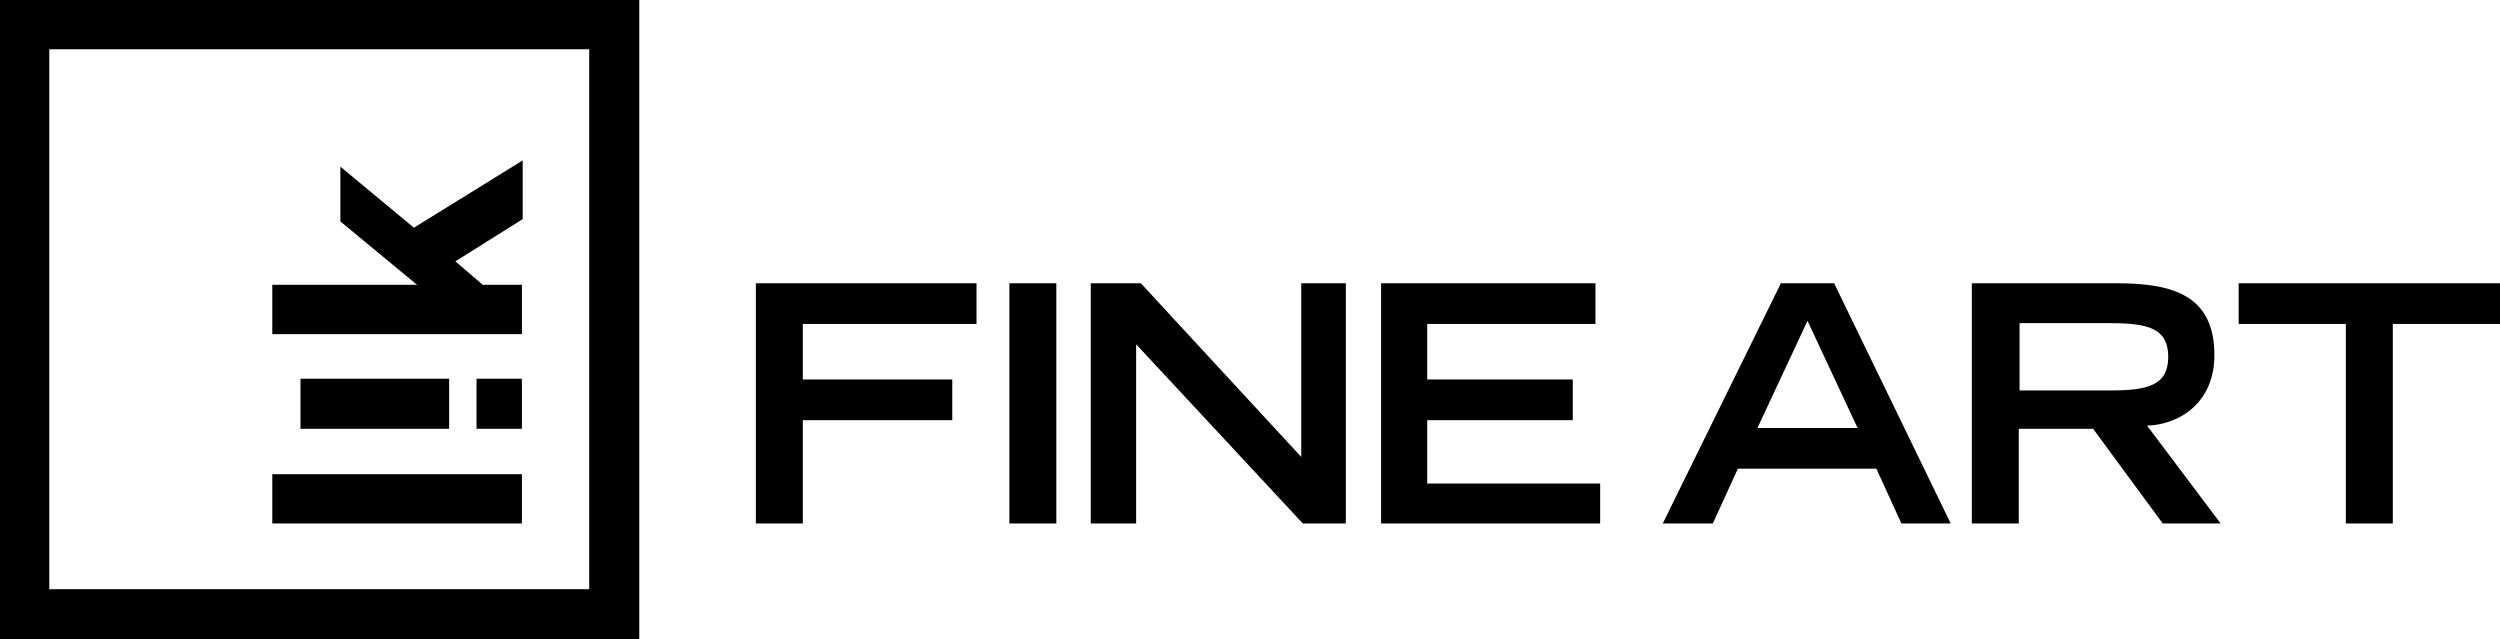 <svg xmlns="http://www.w3.org/2000/svg" viewBox="0 0 319.5 81.7">
    <path d="M96.6 36.2h28.2v5.2h-22.2v7.1h19.1v5.2h-19.1v13.2h-6zm32.4 0h6v30.7h-6zm10.4 0h6.4l20.5 22.2V36.2h5.7v30.7h-5.5L145.2 44v22.9h-5.8zm37.1 0h27.4v5.2h-21.5v7.1H201v5.2h-18.6v8.1h22.1v5.1h-28zm60.9 18.5L231 41l-6.4 13.7h12.8zm-9.8-18.5h6.8l14.9 30.7H243l-3.2-7h-17.7l-3.2 7h-6.4l15.1-30.7zm42.1 13.7c4.9 0 7.4-.7 7.4-4.3 0-3.6-2.5-4.3-7.4-4.3h-11.6v8.6h11.6zm-17.6-13.7h18.4c7.3 0 12.5 1.6 12.5 9.2 0 5.7-4 8.8-8.6 9l9.4 12.5h-7.4l-8.9-12.1H258v12.1h-6V36.2zm47.7 5.2h-13.7v-5.2h33.4v5.2h-13.7v25.5h-6zM6.3 75.3h69v-69h-69v69zm75.4 6.4H0V0h81.7v81.7zm-20-45.3h5v6.3H34.8v-6.3h18.5l-9.8-8.1v-7l9.4 7.8 13.9-8.6V28l-8.6 5.4 3.5 3zm5 18.4h-5.8v-6.4h5.8v6.4zm-9.3 0h-19v-6.4h19v6.4zm9.3 12.1H34.8v-6.3h31.9v6.3z" class="st0">
    </path>
</svg>